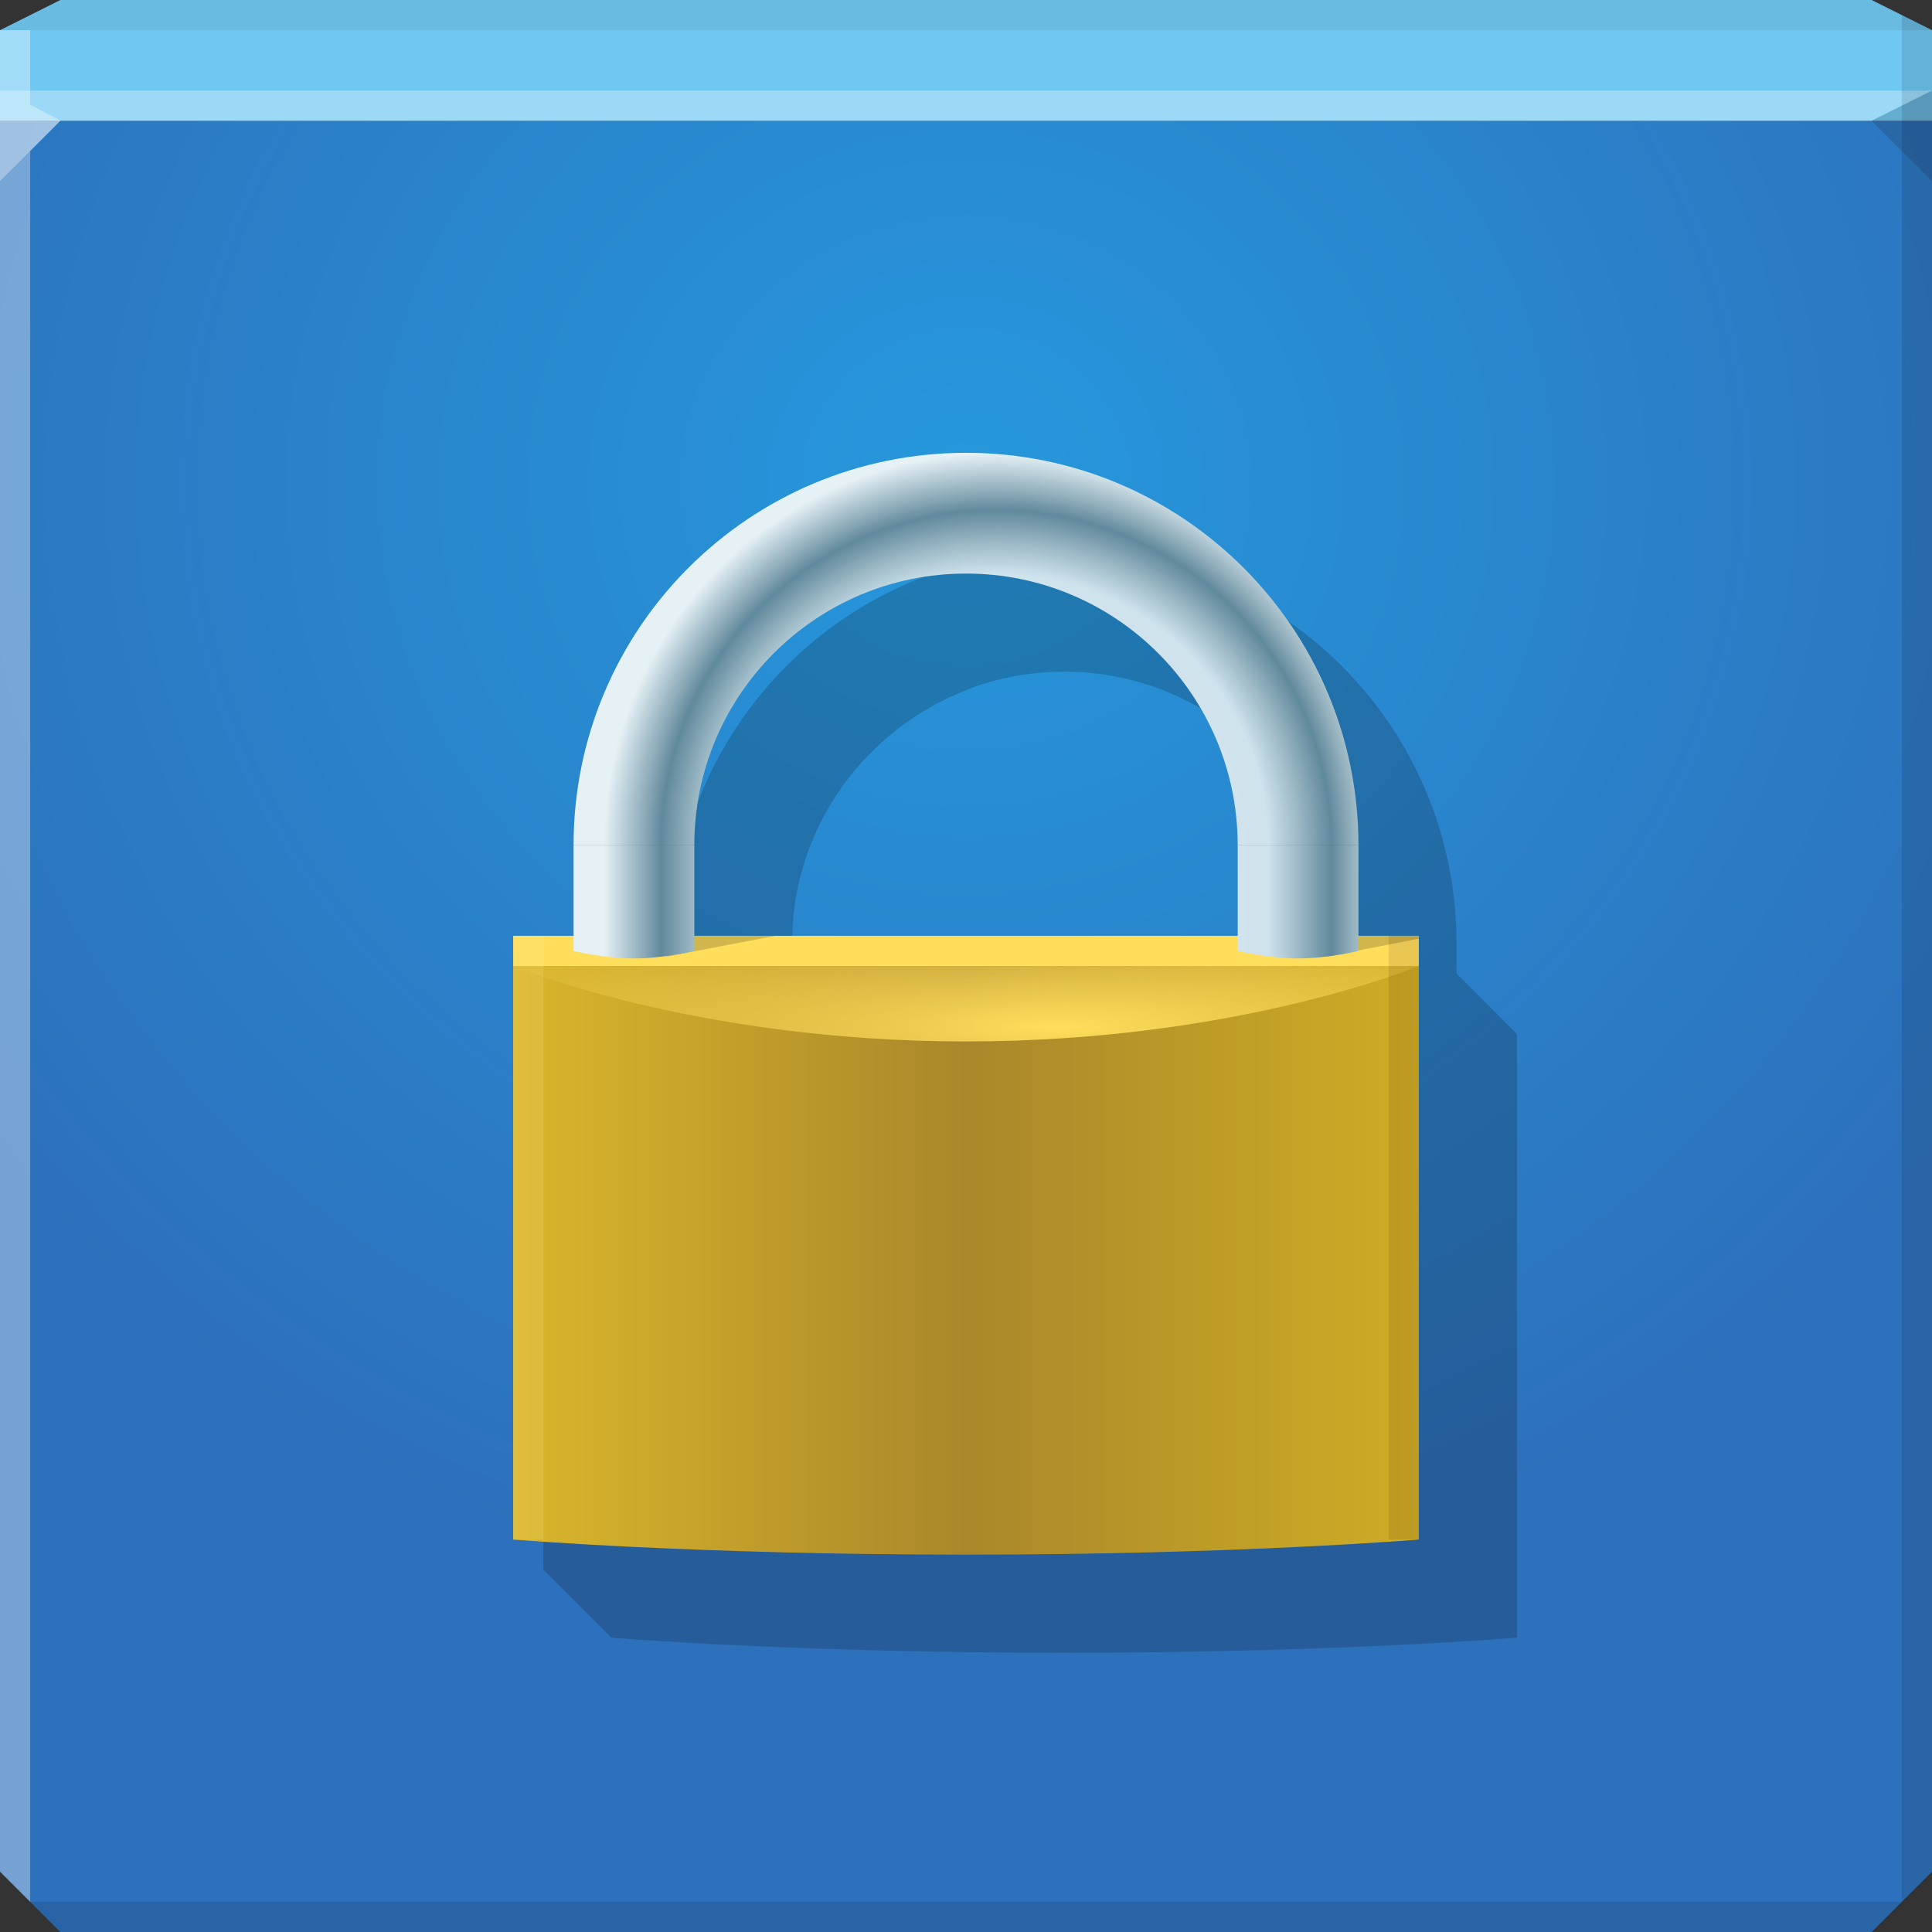<?xml version="1.0" encoding="UTF-8" standalone="no"?>
<!-- Created with Inkscape (http://www.inkscape.org/) -->

<svg
   xmlns:dc="http://purl.org/dc/elements/1.1/"
   xmlns:cc="http://creativecommons.org/ns#"
   xmlns:rdf="http://www.w3.org/1999/02/22-rdf-syntax-ns#"
   xmlns:svg="http://www.w3.org/2000/svg"
   xmlns="http://www.w3.org/2000/svg"
   xmlns:xlink="http://www.w3.org/1999/xlink"
   xmlns:sodipodi="http://sodipodi.sourceforge.net/DTD/sodipodi-0.dtd"
   xmlns:inkscape="http://www.inkscape.org/namespaces/inkscape"
   width="64"
   height="64"
   id="svg13094"
   version="1.1"
   inkscape:version="0.48.3.1 r9886"
   sodipodi:docname="kgpg.svg">
  <rect width="100%" height="100%" fill="#333333" stroke="none"/>
  <sodipodi:namedview
     id="base"
     pagecolor="#ffffff"
     bordercolor="#666666"
     borderopacity="1.0"
     inkscape:pageopacity="0"
     inkscape:pageshadow="2"
     inkscape:zoom="11.313709"
     inkscape:cx="33.521897"
     inkscape:cy="33.189061"
     inkscape:document-units="px"
     inkscape:current-layer="svg13094"
     showgrid="false"
     inkscape:snap-bbox="true"
     inkscape:bbox-paths="true"
     inkscape:bbox-nodes="true"
     inkscape:snap-bbox-edge-midpoints="true"
     inkscape:snap-bbox-midpoints="true"
     inkscape:object-paths="true"
     inkscape:snap-intersection-paths="true"
     inkscape:object-nodes="true"
     inkscape:snap-smooth-nodes="true"
     inkscape:snap-midpoints="true"
     inkscape:snap-object-midpoints="true"
     inkscape:snap-center="true"
     showguides="true"
     inkscape:guide-bbox="true"
     inkscape:window-width="1920"
     inkscape:window-height="1023"
     inkscape:window-x="-10"
     inkscape:window-y="35"
     inkscape:window-maximized="1"
     inkscape:snap-global="false"
     fit-margin-top="0"
     fit-margin-left="0"
     fit-margin-right="0"
     fit-margin-bottom="0"
     showborder="true"
     inkscape:showpageshadow="false"
     inkscape:snap-page="true">
    <inkscape:grid
       type="xygrid"
       id="grid3075"
       empspacing="5"
       visible="true"
       enabled="true"
       snapvisiblegridlinesonly="true"
       originx="1.6362304e-08px"
       originy="18px" />
  </sodipodi:namedview>
  <defs
     id="defs13096">
    <linearGradient
       id="linearGradient4774">
      <stop
         id="stop4776"
         offset="0"
         style="stop-color:#e1e7eb;stop-opacity:1;" />
      <stop
         style="stop-color:#cfe3ed;stop-opacity:1;"
         offset="0.692"
         id="stop4778" />
      <stop
         id="stop4780"
         offset="0.769"
         style="stop-color:#9dbac6;stop-opacity:1;" />
      <stop
         style="stop-color:#61899c;stop-opacity:1;"
         offset="0.854"
         id="stop4782" />
      <stop
         id="stop4784"
         offset="0.894"
         style="stop-color:#87a7b5;stop-opacity:1;" />
      <stop
         id="stop4786"
         offset="1"
         style="stop-color:#e6f1f6;stop-opacity:1;" />
    </linearGradient>
    <linearGradient
       id="linearGradient3811">
      <stop
         style="stop-color:#cead25;stop-opacity:1;"
         offset="0"
         id="stop3813" />
      <stop
         id="stop3819"
         offset="0.5"
         style="stop-color:#aa872a;stop-opacity:1;" />
      <stop
         style="stop-color:#dab62b;stop-opacity:1;"
         offset="1"
         id="stop3815" />
    </linearGradient>
    <linearGradient
       id="linearGradient3803">
      <stop
         style="stop-color:#ffde5c;stop-opacity:1;"
         offset="0"
         id="stop3805" />
      <stop
         style="stop-color:#ffde5c;stop-opacity:0;"
         offset="1"
         id="stop3807" />
    </linearGradient>
    <linearGradient
       id="linearGradient5602">
      <stop
         id="stop5604"
         style="stop-color:#4b96c2;stop-opacity:1;"
         offset="0" />
      <stop
         id="stop5606"
         style="stop-color:#3e71aa;stop-opacity:1;"
         offset="1" />
    </linearGradient>
    <radialGradient
       inkscape:collect="always"
       xlink:href="#linearGradient5602"
       id="radialGradient2999"
       cx="32"
       cy="14.8"
       fx="32"
       fy="14.8"
       r="32"
       gradientTransform="matrix(0,1.781,-1.67,0,56.715,-41)"
       gradientUnits="userSpaceOnUse" />
    <linearGradient
       inkscape:collect="always"
       xlink:href="#linearGradient3811"
       id="linearGradient4840"
       gradientUnits="userSpaceOnUse"
       x1="47"
       y1="44"
       x2="17"
       y2="44" />
    <radialGradient
       inkscape:collect="always"
       xlink:href="#linearGradient3803"
       id="radialGradient4842"
       gradientUnits="userSpaceOnUse"
       gradientTransform="matrix(1.467,1.2999668e-8,0,0.267,-16.333,22.733)"
       cx="35"
       cy="42.25"
       fx="35"
       fy="42.25"
       r="15" />
    <radialGradient
       inkscape:collect="always"
       xlink:href="#linearGradient4774"
       id="radialGradient4844"
       gradientUnits="userSpaceOnUse"
       gradientTransform="translate(4.3422948e-8,-6.5)"
       cx="33"
       cy="34.5"
       fx="33"
       fy="34.5"
       r="13" />
    <linearGradient
       inkscape:collect="always"
       xlink:href="#linearGradient4774"
       id="linearGradient4846"
       gradientUnits="userSpaceOnUse"
       x1="33"
       y1="29"
       x2="20"
       y2="29" />
    <linearGradient
       inkscape:collect="always"
       xlink:href="#linearGradient4774"
       id="linearGradient4848"
       gradientUnits="userSpaceOnUse"
       gradientTransform="translate(22,0)"
       x1="11"
       y1="29"
       x2="24"
       y2="29" />
    <linearGradient
       id="linearGradient5602-2">
      <stop
         id="stop5604-2"
         style="stop-color:#2698dc;stop-opacity:1;"
         offset="0" />
      <stop
         id="stop5606-9"
         style="stop-color:#2d70bb;stop-opacity:1;"
         offset="1" />
    </linearGradient>
    <radialGradient
       r="32"
       fy="14.8"
       fx="32"
       cy="14.8"
       cx="32"
       gradientTransform="matrix(1.25,0,0,1.172,-8,-1.344)"
       gradientUnits="userSpaceOnUse"
       id="radialGradient3019"
       xlink:href="#linearGradient5602-2"
       inkscape:collect="always" />
  </defs>
  <path
     inkscape:connector-curvature="0"
     style="color:#000000;fill:url(#radialGradient3019);fill-opacity:1;fill-rule:nonzero;stroke:none;stroke-width:2.286;marker:none;visibility:visible;display:inline;overflow:visible;enable-background:accumulate"
     d="m 0,4 0,30 0,28 2,2 30,0 30,0 2,-2 L 64,34 64,4 32,4 0,4 z"
     id="path6498" />
  <path
     inkscape:connector-curvature="0"
     style="color:#000000;fill:#6fc8f2;fill-opacity:1;fill-rule:nonzero;stroke:none;stroke-width:2.286;marker:none;visibility:visible;display:inline;overflow:visible;enable-background:accumulate"
     d="M 2,0 0,1 0,4 32,4 64,4 64,1 62,0 32,0 2,0 z"
     id="path6502" />
  <path
     inkscape:connector-curvature="0"
     style="fill:#ffffff;fill-opacity:0.307;fill-rule:nonzero"
     d="M 0,3 0,6 2,4 32,4 62,4 64,3 32,3 0,3 z"
     id="path4298" />
  <path
     inkscape:connector-curvature="0"
     style="fill:#1f0700;fill-opacity:0.07;fill-rule:nonzero"
     d="M 2,0 0,1 32,1 64,1 62,0 32,0 2,0 z"
     id="path4444" />
  <path
     d="M 64,6 62,4 64,3 z"
     id="path3028"
     style="fill:#1f0700;fill-opacity:0.138"
     inkscape:connector-curvature="0" />
  <path
     inkscape:connector-curvature="0"
     style="fill:#000000;fill-opacity:0.111;fill-rule:nonzero"
     d="M 63,0.5 63,34 63,63 64,62 64,34 64,1 63,0.5 z m 0,62.5 -31,0 -31,0 1,1 30,0 30,0 1,-1 z"
     id="path4366" />
  <g
     id="g3043"
     inkscape:export-filename="folder.png"
     inkscape:export-xdpi="90"
     inkscape:export-ydpi="90"
     transform="translate(-0.625,0.082)" />
  <path
     inkscape:connector-curvature="0"
     style="fill:#ffffff;fill-opacity:0.351;fill-rule:nonzero"
     d="M 0,1 0,34 0,62 1,63 1,34 1,5 2,4 1,3.469 1,1 0,1 z"
     id="path3864" />
  <g
     id="scalable"
     transform="matrix(1.039,0,0,1.039,1214.722,1878.812)"
     inkscape:label="#g3701"
     style="fill:#ffffff" />
  <g
     id="g3054">
    <path
       sodipodi:nodetypes="ssccccsccccsssscccsssss"
       inkscape:connector-curvature="0"
       id="rect3776"
       d="m 35.25,18.25 c -7.18,0 -13,5.82 -13,13 l 0,3 L 18,51 l 0,1 2.25,2.25 c 0,0 6,0.5 15,0.5 9,-2.42e-4 15,-0.5 15,-0.5 l 0,-19 0,-1 -2,-2 0,-1 c 0,-7.18 -5.82,-13 -13,-13 z m 0,4 c 4.971,0 9,4.029 9,9 l 0,3 -9,0 -9,0 0,-3 c 0,-0.311 5.24e-4,-0.604 0.031,-0.906 0.338,-3.328 2.508,-6.123 5.469,-7.375 0.269,-0.114 0.531,-0.225 0.812,-0.312 C 33.408,22.393 34.318,22.25 35.25,22.25 z"
       style="color:#000000;fill:#000000;fill-opacity:0.182;fill-rule:nonzero;stroke:none;stroke-width:4;marker:none;visibility:visible;display:inline;overflow:visible;enable-background:accumulate" />
    <g
       id="g4820">
      <path
         sodipodi:nodetypes="sccsccs"
         inkscape:connector-curvature="0"
         id="path4822"
         d="m 32,31 c -9,0 -15,0 -15,0 l 0,1 c 0,0 6,0 15,0 9,0 15,0 15,0 l 0,-1 c 0,0 -6,0 -15,0 z"
         style="color:#000000;fill:#ffde5c;fill-opacity:1;fill-rule:nonzero;stroke:none;stroke-width:4;marker:none;visibility:visible;display:inline;overflow:visible;enable-background:accumulate" />
      <path
         sodipodi:nodetypes="czcczcc"
         inkscape:connector-curvature="0"
         id="path4824"
         d="m 17,32 c 0,0 6,0 15,0 9,0 15,0 15,0 l 0,19 c 0,0 -6,0.5 -15,0.5 C 23,51.5 17,51 17,51 z"
         style="color:#000000;fill:url(#linearGradient4840);fill-opacity:1;fill-rule:nonzero;stroke:none;stroke-width:4;marker:none;visibility:visible;display:inline;overflow:visible;enable-background:accumulate" />
      <path
         sodipodi:nodetypes="cscsc"
         inkscape:connector-curvature="0"
         id="path4826"
         d="m 17,32 c 0,0 6,2.5 15,2.5 9,0 15,-2.5 15,-2.5 0,0 -6,0 -15,0 -9,0 -15,0 -15,0 z"
         style="color:#000000;fill:url(#radialGradient4842);fill-opacity:1;fill-rule:nonzero;stroke:none;stroke-width:4;marker:none;visibility:visible;display:inline;overflow:visible;enable-background:accumulate" />
      <rect
         style="color:#000000;fill:#ffeeaa;fill-opacity:0.135;fill-rule:nonzero;stroke:none;stroke-width:2.286;marker:none;visibility:visible;display:inline;overflow:visible;enable-background:accumulate"
         id="rect4828"
         width="1"
         height="20"
         x="17"
         y="31" />
      <rect
         y="31"
         x="46"
         height="20"
         width="1"
         id="rect4830"
         style="color:#000000;fill:#3d1600;fill-opacity:0.116;fill-rule:nonzero;stroke:none;stroke-width:2.286;marker:none;visibility:visible;display:inline;overflow:visible;enable-background:accumulate" />
      <path
         inkscape:connector-curvature="0"
         style="color:#000000;fill:url(#radialGradient4844);fill-opacity:1;fill-rule:nonzero;stroke:none;stroke-width:2.286;marker:none;visibility:visible;display:inline;overflow:visible;enable-background:accumulate"
         d="m 32,15 c -7.18,0 -13,5.82 -13,13 l 4,0 c 0,-4.971 4.029,-9 9,-9 4.971,0 9,4.029 9,9 l 4,0 C 45,20.82 39.18,15 32,15 z"
         id="path4832" />
      <path
         inkscape:connector-curvature="0"
         style="color:#000000;fill:#000000;fill-opacity:0.182;fill-rule:nonzero;stroke:none;stroke-width:4;marker:none;visibility:visible;display:inline;overflow:visible;enable-background:accumulate"
         d="m 22.219,31 -0.125,0.688 L 25.688,31 22.219,31 z"
         id="path4930" />
      <path
         id="path4892"
         d="M 44.094 31 L 43.969 31.688 L 47 31.094 L 47 31 L 44.094 31 z "
         style="color:#000000;fill:#000000;fill-opacity:0.182;fill-rule:nonzero;stroke:none;stroke-width:4;marker:none;visibility:visible;display:inline;overflow:visible;enable-background:accumulate" />
      <path
         style="color:#000000;fill:url(#linearGradient4846);fill-opacity:1;fill-rule:nonzero;stroke:none;stroke-width:2.286;marker:none;visibility:visible;display:inline;overflow:visible;enable-background:accumulate"
         d="m 19,28 4,0 0,3.5 c 0,0 -1,0.25 -2,0.25 -1,0 -2,-0.25 -2,-0.25 z"
         id="path4834"
         inkscape:connector-curvature="0"
         sodipodi:nodetypes="ccczcc" />
      <path
         sodipodi:nodetypes="ccczcc"
         inkscape:connector-curvature="0"
         id="path4836"
         d="m 41,28 4,0 0,3.5 c 0,0 -1,0.25 -2,0.25 -1,0 -2,-0.25 -2,-0.25 z"
         style="color:#000000;fill:url(#linearGradient4848);fill-opacity:1;fill-rule:nonzero;stroke:none;stroke-width:2.286;marker:none;visibility:visible;display:inline;overflow:visible;enable-background:accumulate" />
    </g>
  </g>
</svg>
